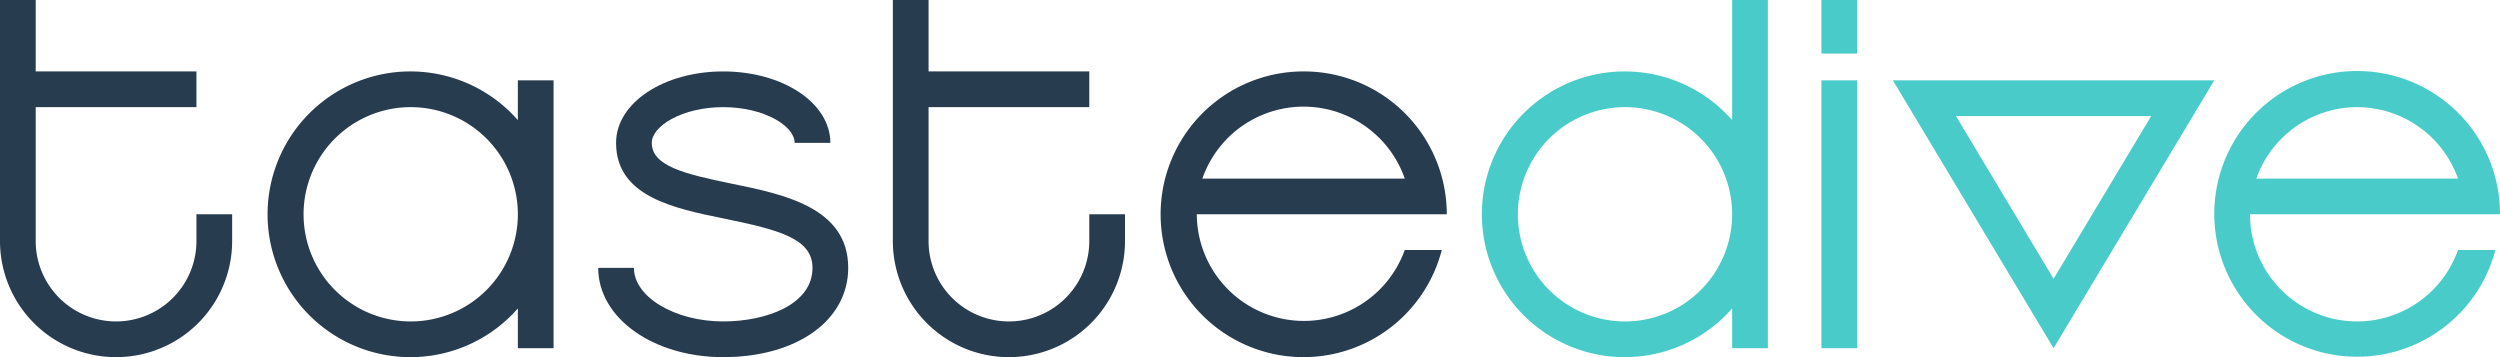 <?xml version="1.0" ?>
<svg xmlns="http://www.w3.org/2000/svg" class="logo-regular " viewBox="0 0 210 30">
	<defs>
		<style>.cls-1{fill:#283c50;}.cls-2{fill:#49CCC9}</style>
	</defs>
	<path class="cls-1" d="M61.47,15.43c-4.06-.83-6.72-1.51-6.72-3.43,0-1.42,2.57-3,6-3s6,1.58,6,3h3c0-3.36-4-6-9-6s-9,2.64-9,6c0,4.51,4.85,5.5,9.12,6.37,4.59.94,7.38,1.68,7.38,4.13,0,3.09-3.89,4.5-7.5,4.5-4.07,0-7.5-2.06-7.5-4.5h-3c0,4.21,4.61,7.5,10.5,7.5,6.18,0,10.5-3.08,10.5-7.5C71.25,17.43,65.83,16.32,61.47,15.43Z"/>
	<path class="cls-1" d="M109.5,6a12,12,0,1,0,11.61,15H118a9,9,0,0,1-17.47-3h21A12,12,0,0,0,109.5,6ZM101,15A9,9,0,0,1,118,15Z"/>
	<path class="cls-2 has-category-fill" d="M198,27a9,9,0,0,1-9-9h21a12,12,0,1,0-.39,3h-3.14A9,9,0,0,1,198,27Zm0-18a9,9,0,0,1,8.47,6H189.53A9,9,0,0,1,198,9Z"/>
	<path class="cls-2 has-category-fill" d="M145.5,10.09a12,12,0,1,0,0,15.82v3.34h3V0h-3ZM136.5,27a9,9,0,1,1,9-9A9,9,0,0,1,136.5,27Z"/>
	<rect class="cls-2 has-category-fill" x="153" y="6.75" width="3" height="22.5"/>
	<path class="cls-1" d="M43.5,10.09a12,12,0,1,0,0,15.82v3.34h3V6.75h-3ZM34.5,27a9,9,0,1,1,9-9A9,9,0,0,1,34.5,27Z"/>
	<rect class="cls-2 has-category-fill" x="153" width="3" height="4.5"/>
	<path class="cls-2 has-category-fill" d="M159,6.75l13.5,22.5L186,6.75Zm5.3,3h16.4l-8.2,13.67Z"/>
	<path class="cls-1" d="M91.5,20.25a6.75,6.75,0,0,1-13.5,0V9H91.5V6H78V0H75V20.25a9.75,9.75,0,0,0,19.5,0V18h-3Z"/>
	<path class="cls-1" d="M16.5,20.25a6.75,6.75,0,0,1-13.5,0V9H16.5V6H3V0H0V20.25a9.75,9.75,0,0,0,19.5,0V18h-3Z"/>
</svg>